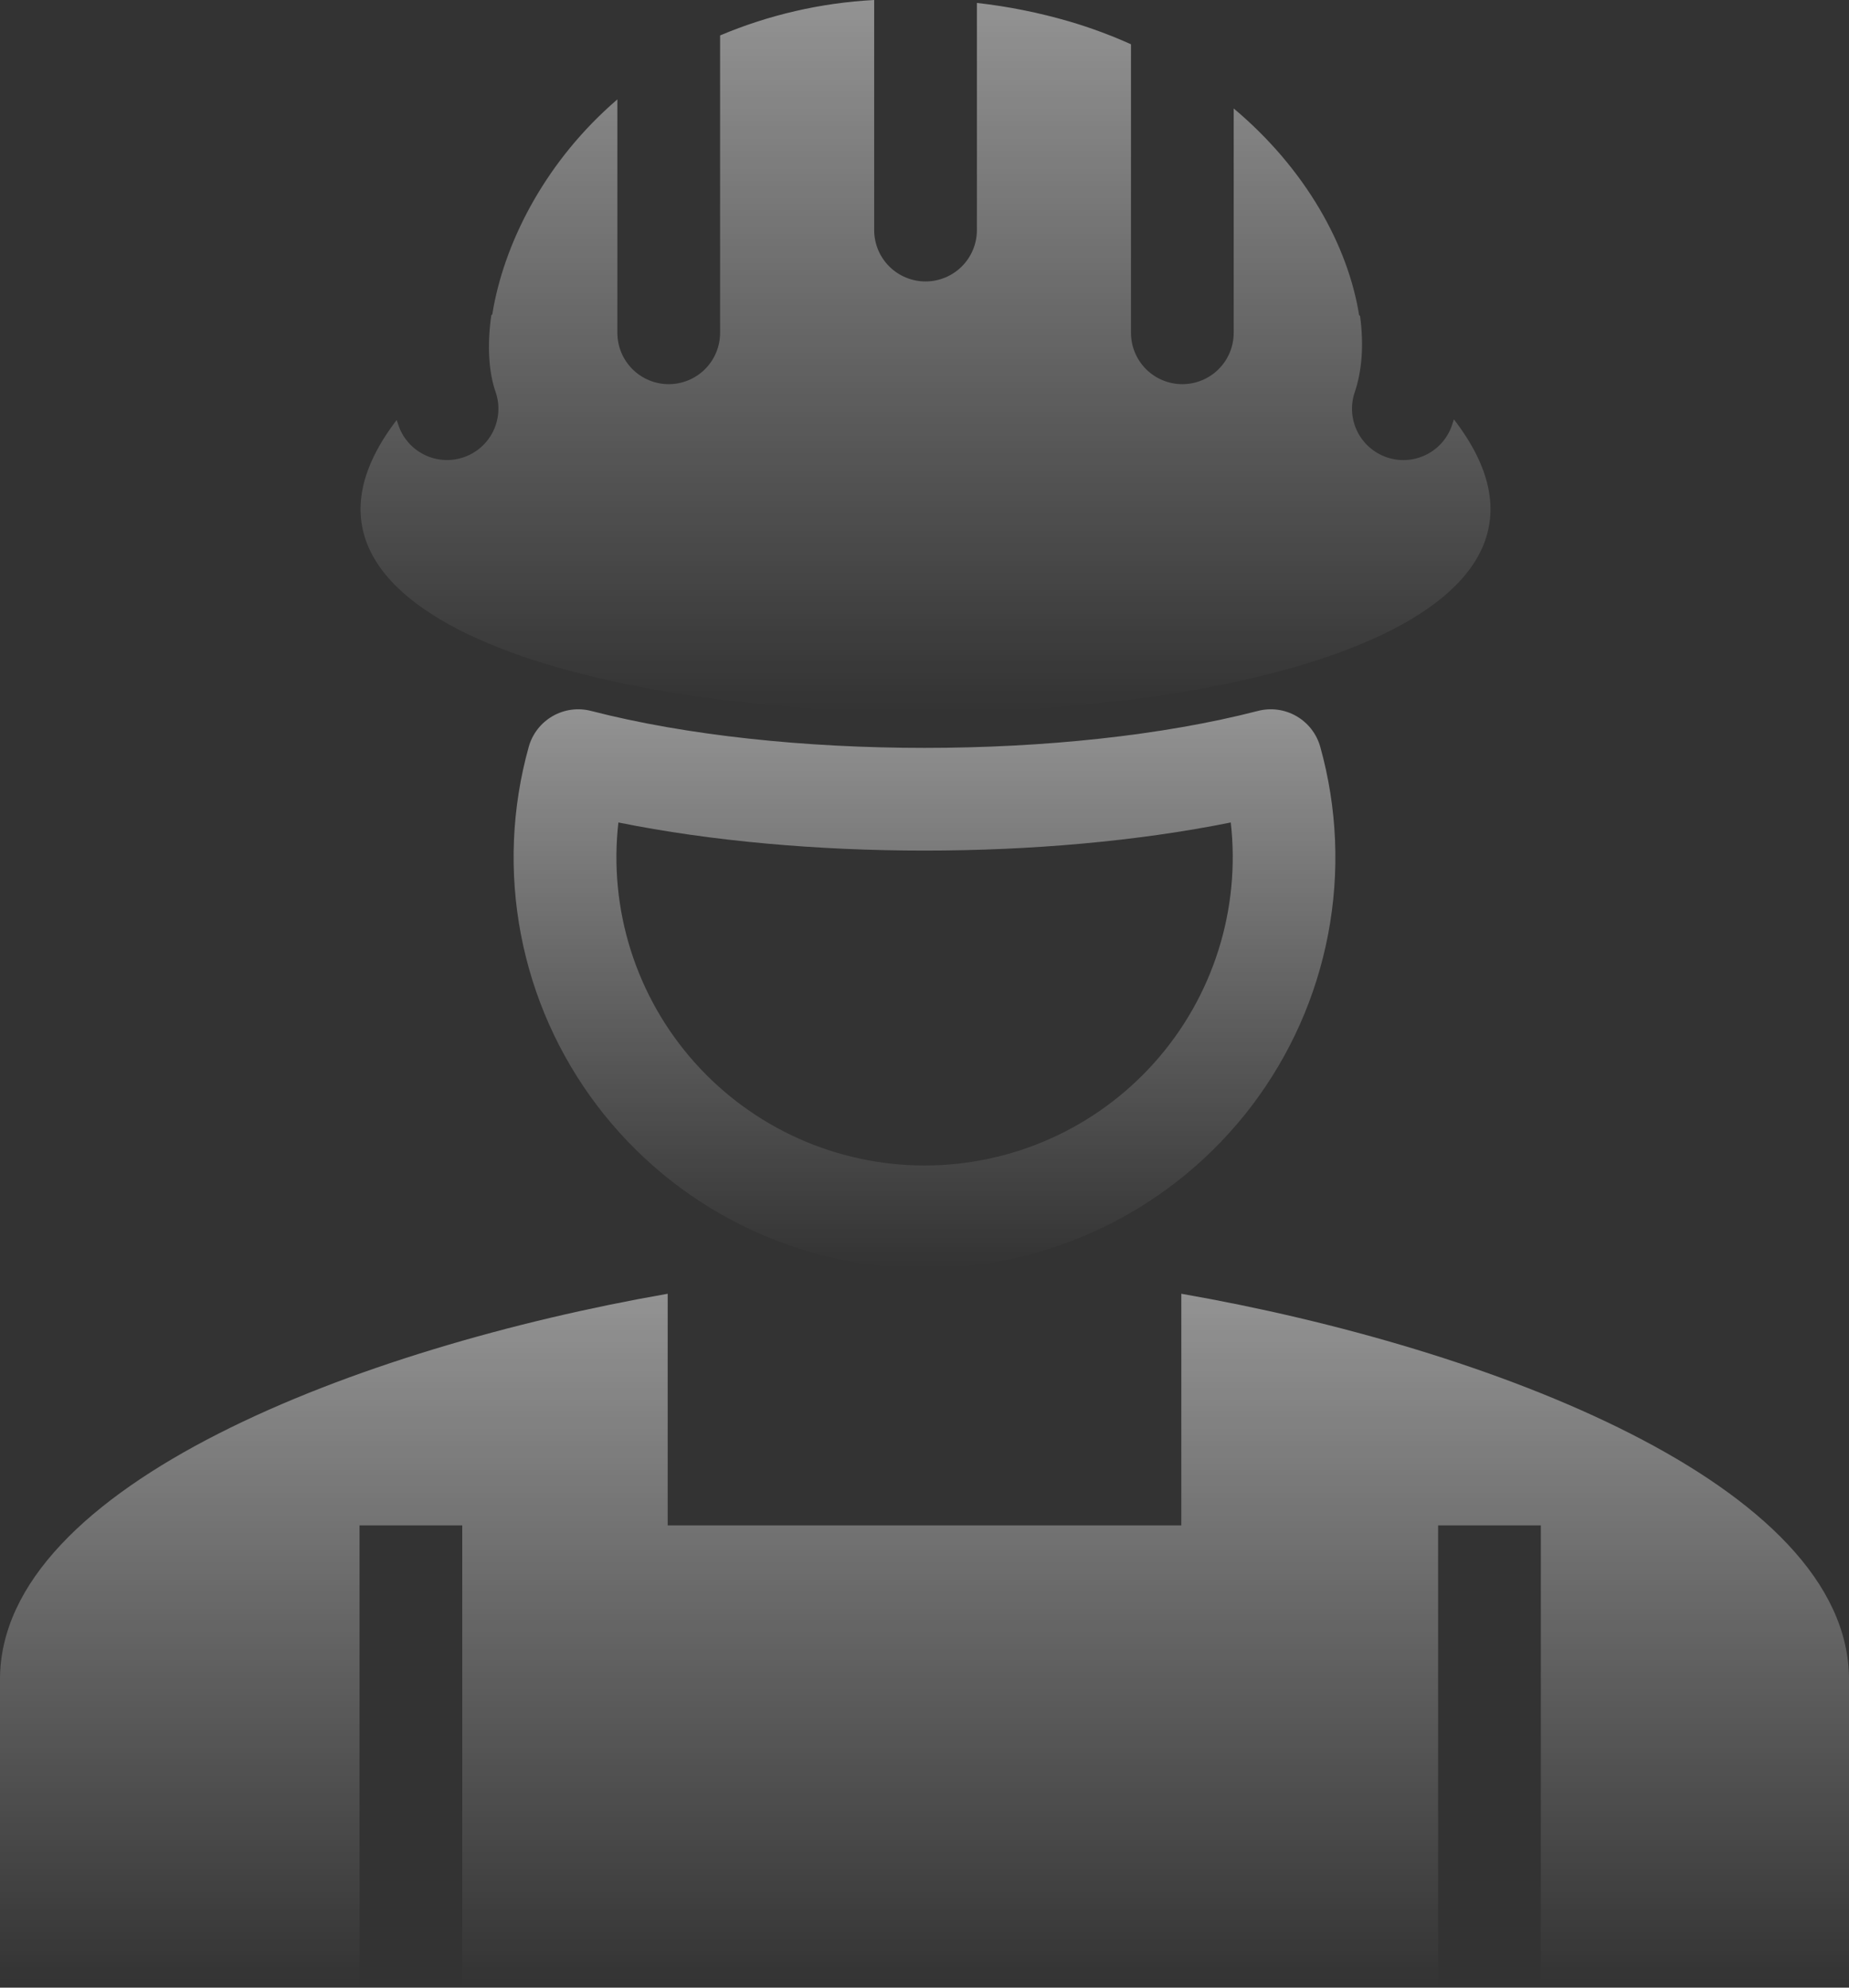 <svg width="200" height="215" viewBox="0 0 200 215" fill="none" xmlns="http://www.w3.org/2000/svg">
<rect x="0" y="0" width="200" height="215" fill="#333333" stroke="none"/>
<path fill-rule="evenodd" clip-rule="evenodd" d="M136.067 76.9C137.474 76.536 138.968 76.739 140.227 77.463C141.487 78.188 142.413 79.378 142.806 80.778C144.65 87.382 144.942 94.323 143.658 101.059C142.374 107.795 139.549 114.142 135.403 119.604C131.258 125.066 125.905 129.495 119.763 132.544C113.621 135.593 106.857 137.18 100 137.18C93.143 137.18 86.379 135.593 80.237 132.544C74.095 129.495 68.742 125.066 64.597 119.604C60.451 114.142 57.626 107.795 56.342 101.059C55.058 94.323 55.349 87.382 57.194 80.778C57.587 79.378 58.513 78.188 59.773 77.463C61.032 76.739 62.526 76.536 63.933 76.9C84.611 82.233 115.389 82.233 136.067 76.9ZM66.889 88.966C66.358 93.632 66.818 98.357 68.24 102.832C69.663 107.307 72.014 111.431 75.141 114.934C78.268 118.437 82.099 121.24 86.385 123.159C90.67 125.078 95.313 126.07 100.008 126.07C104.704 126.07 109.346 125.078 113.632 123.159C117.917 121.24 121.749 118.437 124.876 114.934C128.003 111.431 130.354 107.307 131.776 102.832C133.198 98.357 133.659 93.632 133.128 88.966C113.033 93.022 86.978 93.022 66.889 88.966Z" fill="url(#paint0_linear)" fill-opacity="0.47"/>
<path fill-rule="evenodd" clip-rule="evenodd" d="M72.222 139.944C38.961 145.75 0 160.572 0 181.667V215H200V181.667C200 160.572 161.039 145.75 127.778 139.944V165H72.222V139.944ZM38.889 215V165H50V215H38.889ZM155.556 165V215H166.667V165H155.556Z" fill="url(#paint1_linear)" fill-opacity="0.47"/>
<path fill-rule="evenodd" clip-rule="evenodd" d="M105.668 0.322V24.889C105.668 26.362 105.082 27.775 104.04 28.817C102.999 29.859 101.585 30.444 100.112 30.444C98.639 30.444 97.225 29.859 96.184 28.817C95.142 27.775 94.556 26.362 94.556 24.889V0C88.821 0.303 83.181 1.6 77.89 3.833V36C77.89 37.473 77.305 38.886 76.263 39.928C75.221 40.97 73.808 41.556 72.334 41.556C70.861 41.556 69.448 40.97 68.406 39.928C67.364 38.886 66.779 37.473 66.779 36V10.75C59.168 17.294 54.779 25.783 53.384 33.222C53.337 33.481 53.292 33.74 53.251 34L53.14 34.111C52.645 37.606 52.918 40.483 53.629 42.461C54.084 43.837 53.984 45.337 53.349 46.64C52.714 47.943 51.595 48.947 50.23 49.436C48.866 49.925 47.364 49.862 46.045 49.26C44.727 48.657 43.696 47.563 43.173 46.211C43.079 45.954 42.99 45.694 42.907 45.433C10.645 87.556 189.756 87.533 157.262 45.361C157.178 45.633 157.089 45.904 156.995 46.172C156.483 47.529 155.461 48.632 154.146 49.245C152.832 49.858 151.33 49.933 149.961 49.453C148.592 48.974 147.465 47.978 146.821 46.679C146.176 45.38 146.066 43.88 146.512 42.5C147.312 40.2 147.545 37.333 147.112 34.167C147.079 34.142 147.046 34.118 147.012 34.094C145.812 26.583 141.245 18.278 133.445 11.733V36C133.445 37.473 132.86 38.886 131.818 39.928C130.776 40.97 129.363 41.556 127.89 41.556C126.416 41.556 125.003 40.97 123.961 39.928C122.92 38.886 122.334 37.473 122.334 36V4.789C120.165 3.814 117.932 2.988 115.651 2.317C112.387 1.365 109.047 0.696 105.668 0.317V0.322Z" fill="url(#paint2_linear)" fill-opacity="0.47"/>
<defs>
<linearGradient id="paint0_linear" x1="100" y1="76.723" x2="100" y2="137.18" gradientUnits="userSpaceOnUse">
<stop stop-color="white"/>
<stop offset="1" stop-color="white" stop-opacity="0"/>
</linearGradient>
<linearGradient id="paint1_linear" x1="100" y1="139.944" x2="100" y2="215" gradientUnits="userSpaceOnUse">
<stop stop-color="white"/>
<stop offset="1" stop-color="white" stop-opacity="0"/>
</linearGradient>
<linearGradient id="paint2_linear" x1="100.111" y1="0" x2="100.111" y2="77.008" gradientUnits="userSpaceOnUse">
<stop stop-color="white"/>
<stop offset="1" stop-color="white" stop-opacity="0"/>
</linearGradient>
</defs>
</svg>
